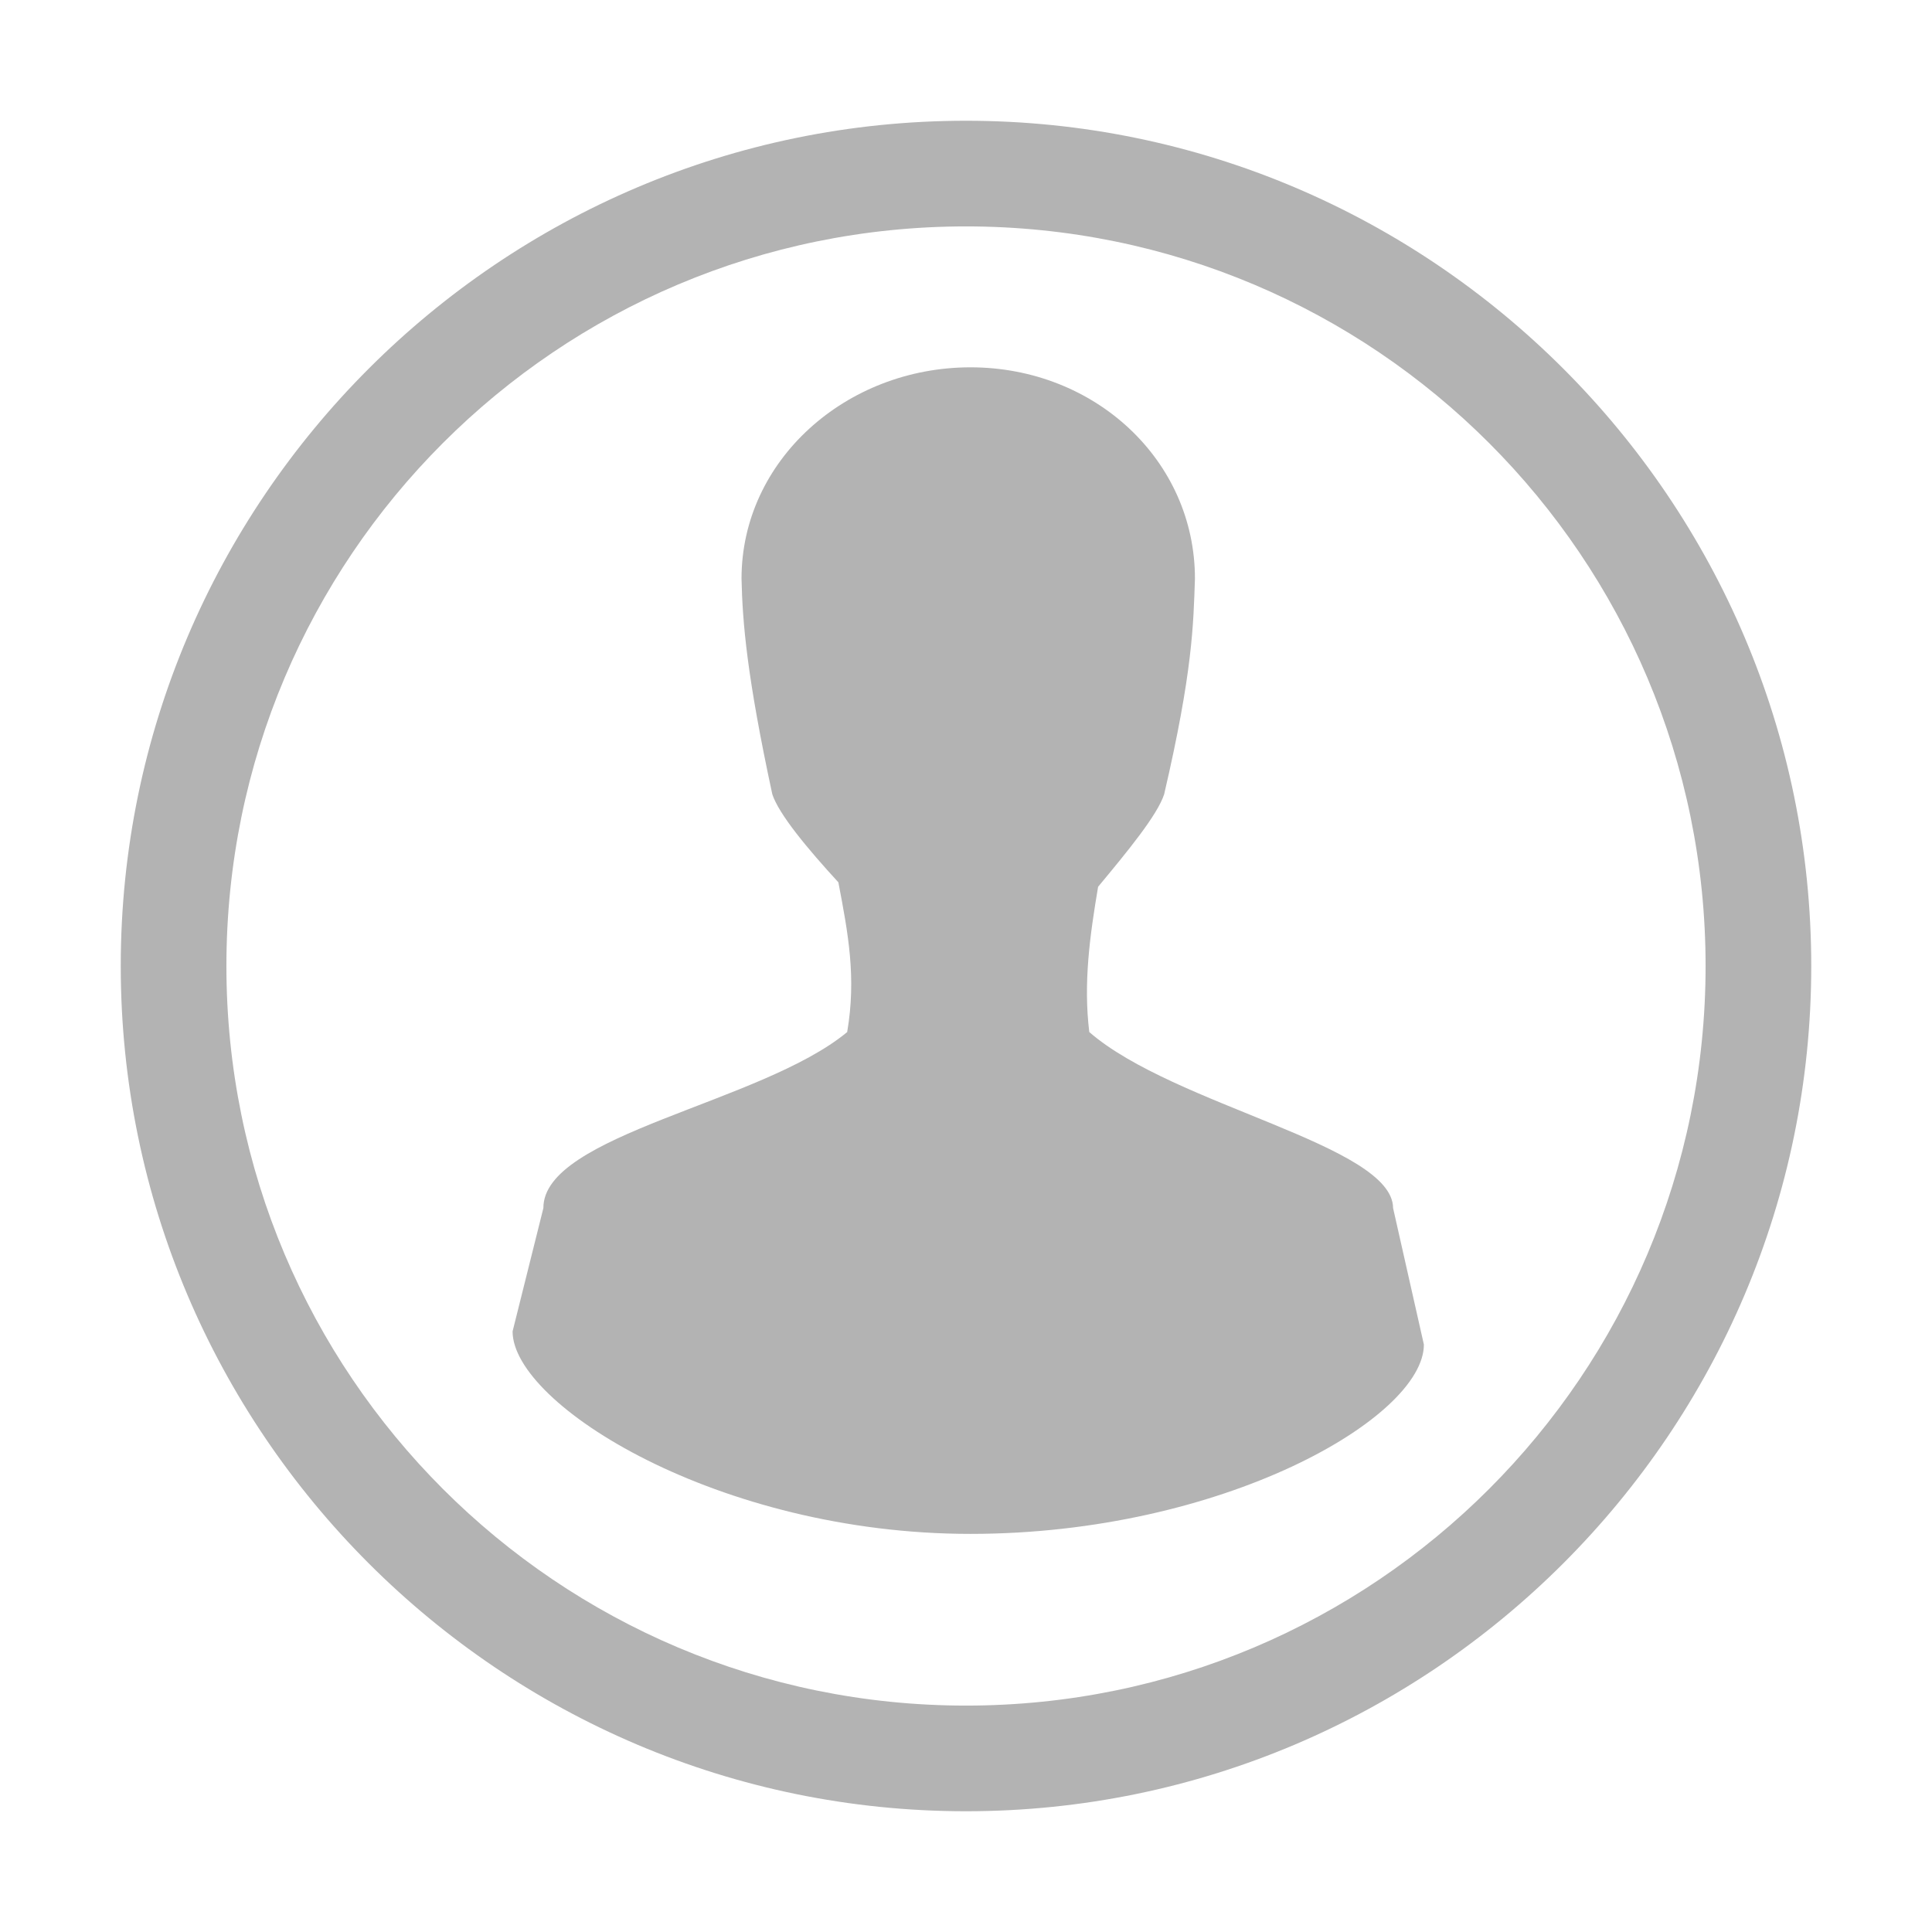 <?xml version="1.0" encoding="UTF-8" standalone="no"?>
<!-- Created with Inkscape (http://www.inkscape.org/) -->

<svg
   xmlns:dc="http://purl.org/dc/elements/1.1/"
   xmlns:cc="http://creativecommons.org/ns#"
   xmlns:rdf="http://www.w3.org/1999/02/22-rdf-syntax-ns#"
   xmlns:svg="http://www.w3.org/2000/svg"
   xmlns="http://www.w3.org/2000/svg"
   xmlns:sodipodi="http://sodipodi.sourceforge.net/DTD/sodipodi-0.dtd"
   xmlns:inkscape="http://www.inkscape.org/namespaces/inkscape"
   width="16"
   height="16"
   id="svg3017"
   version="1.1"
   inkscape:version="0.91 r13725"
   sodipodi:docname="user-offline-symbolic.svg">
  <defs
     id="defs3019" />
  <sodipodi:namedview
     id="base"
     pagecolor="#ffffff"
     bordercolor="#666666"
     borderopacity="1.0"
     inkscape:pageopacity="0.0"
     inkscape:pageshadow="2"
     inkscape:zoom="16.113565"
     inkscape:cx="15.872437"
     inkscape:cy="0.94110643"
     inkscape:document-units="px"
     inkscape:current-layer="svg3017"
     showgrid="false"
     inkscape:window-width="1274"
     inkscape:window-height="757"
     inkscape:window-x="182"
     inkscape:window-y="698"
     inkscape:window-maximized="0"
     showguides="true"
     inkscape:guide-bbox="true" />
  <path
     inkscape:connector-curvature="0"
     id="path2555"
     d="m 8,1 c -3.858,0 -7,3.142 -7,7 C 1,11.858 4.142,15 8,15 11.858,15 15,11.858 15,8 15,4.142 11.858,1 8,1 Z M 8,1.875 c 3.384,0 6.125,2.741 6.125,6.125 C 14.125,11.384 11.384,14.125 8,14.125 4.616,14.125 1.875,11.384 1.875,8 1.875,4.616 4.616,1.875 8,1.875 Z"
     style="color:#000000;font-style:normal;font-variant:normal;font-weight:normal;font-stretch:normal;font-size:medium;line-height:normal;font-family:Sans;-inkscape-font-specification:Sans;text-indent:0;text-align:start;text-decoration:none;text-decoration-line:none;letter-spacing:normal;word-spacing:normal;text-transform:none;direction:ltr;block-progression:tb;writing-mode:lr-tb;baseline-shift:baseline;text-anchor:start;display:inline;overflow:visible;visibility:visible;opacity:0.3;fill:#000000;fill-opacity:1;stroke:none;stroke-width:1.375;marker:none;enable-background:accumulate" />
  <path
     inkscape:connector-curvature="0"
     id="path4579"
     style="opacity:0.3;fill:#000000;fill-opacity:1;stroke:none"
     d="m 8.037,3.042 c -1.032,0 -1.896,0.772 -1.896,1.75 0.008,0.362 0.044,0.807 0.255,1.786 0.055,0.166 0.289,0.448 0.547,0.729 0.081,0.424 0.15,0.788 0.073,1.24 C 6.306,9.136 4.497,9.395 4.5,10.005 L 4.245,11.026 c 0,0.606 1.705,1.677 3.792,1.677 2.087,0 3.755,-0.961 3.755,-1.568 L 11.537,10.005 C 11.534,9.483 9.722,9.157 9.021,8.547 8.971,8.14 9.026,7.747 9.094,7.344 9.338,7.05 9.584,6.752 9.641,6.578 c 0.237,-1.018 0.242,-1.407 0.255,-1.786 0,-0.978 -0.827,-1.75 -1.859,-1.75 z" />
</svg>
